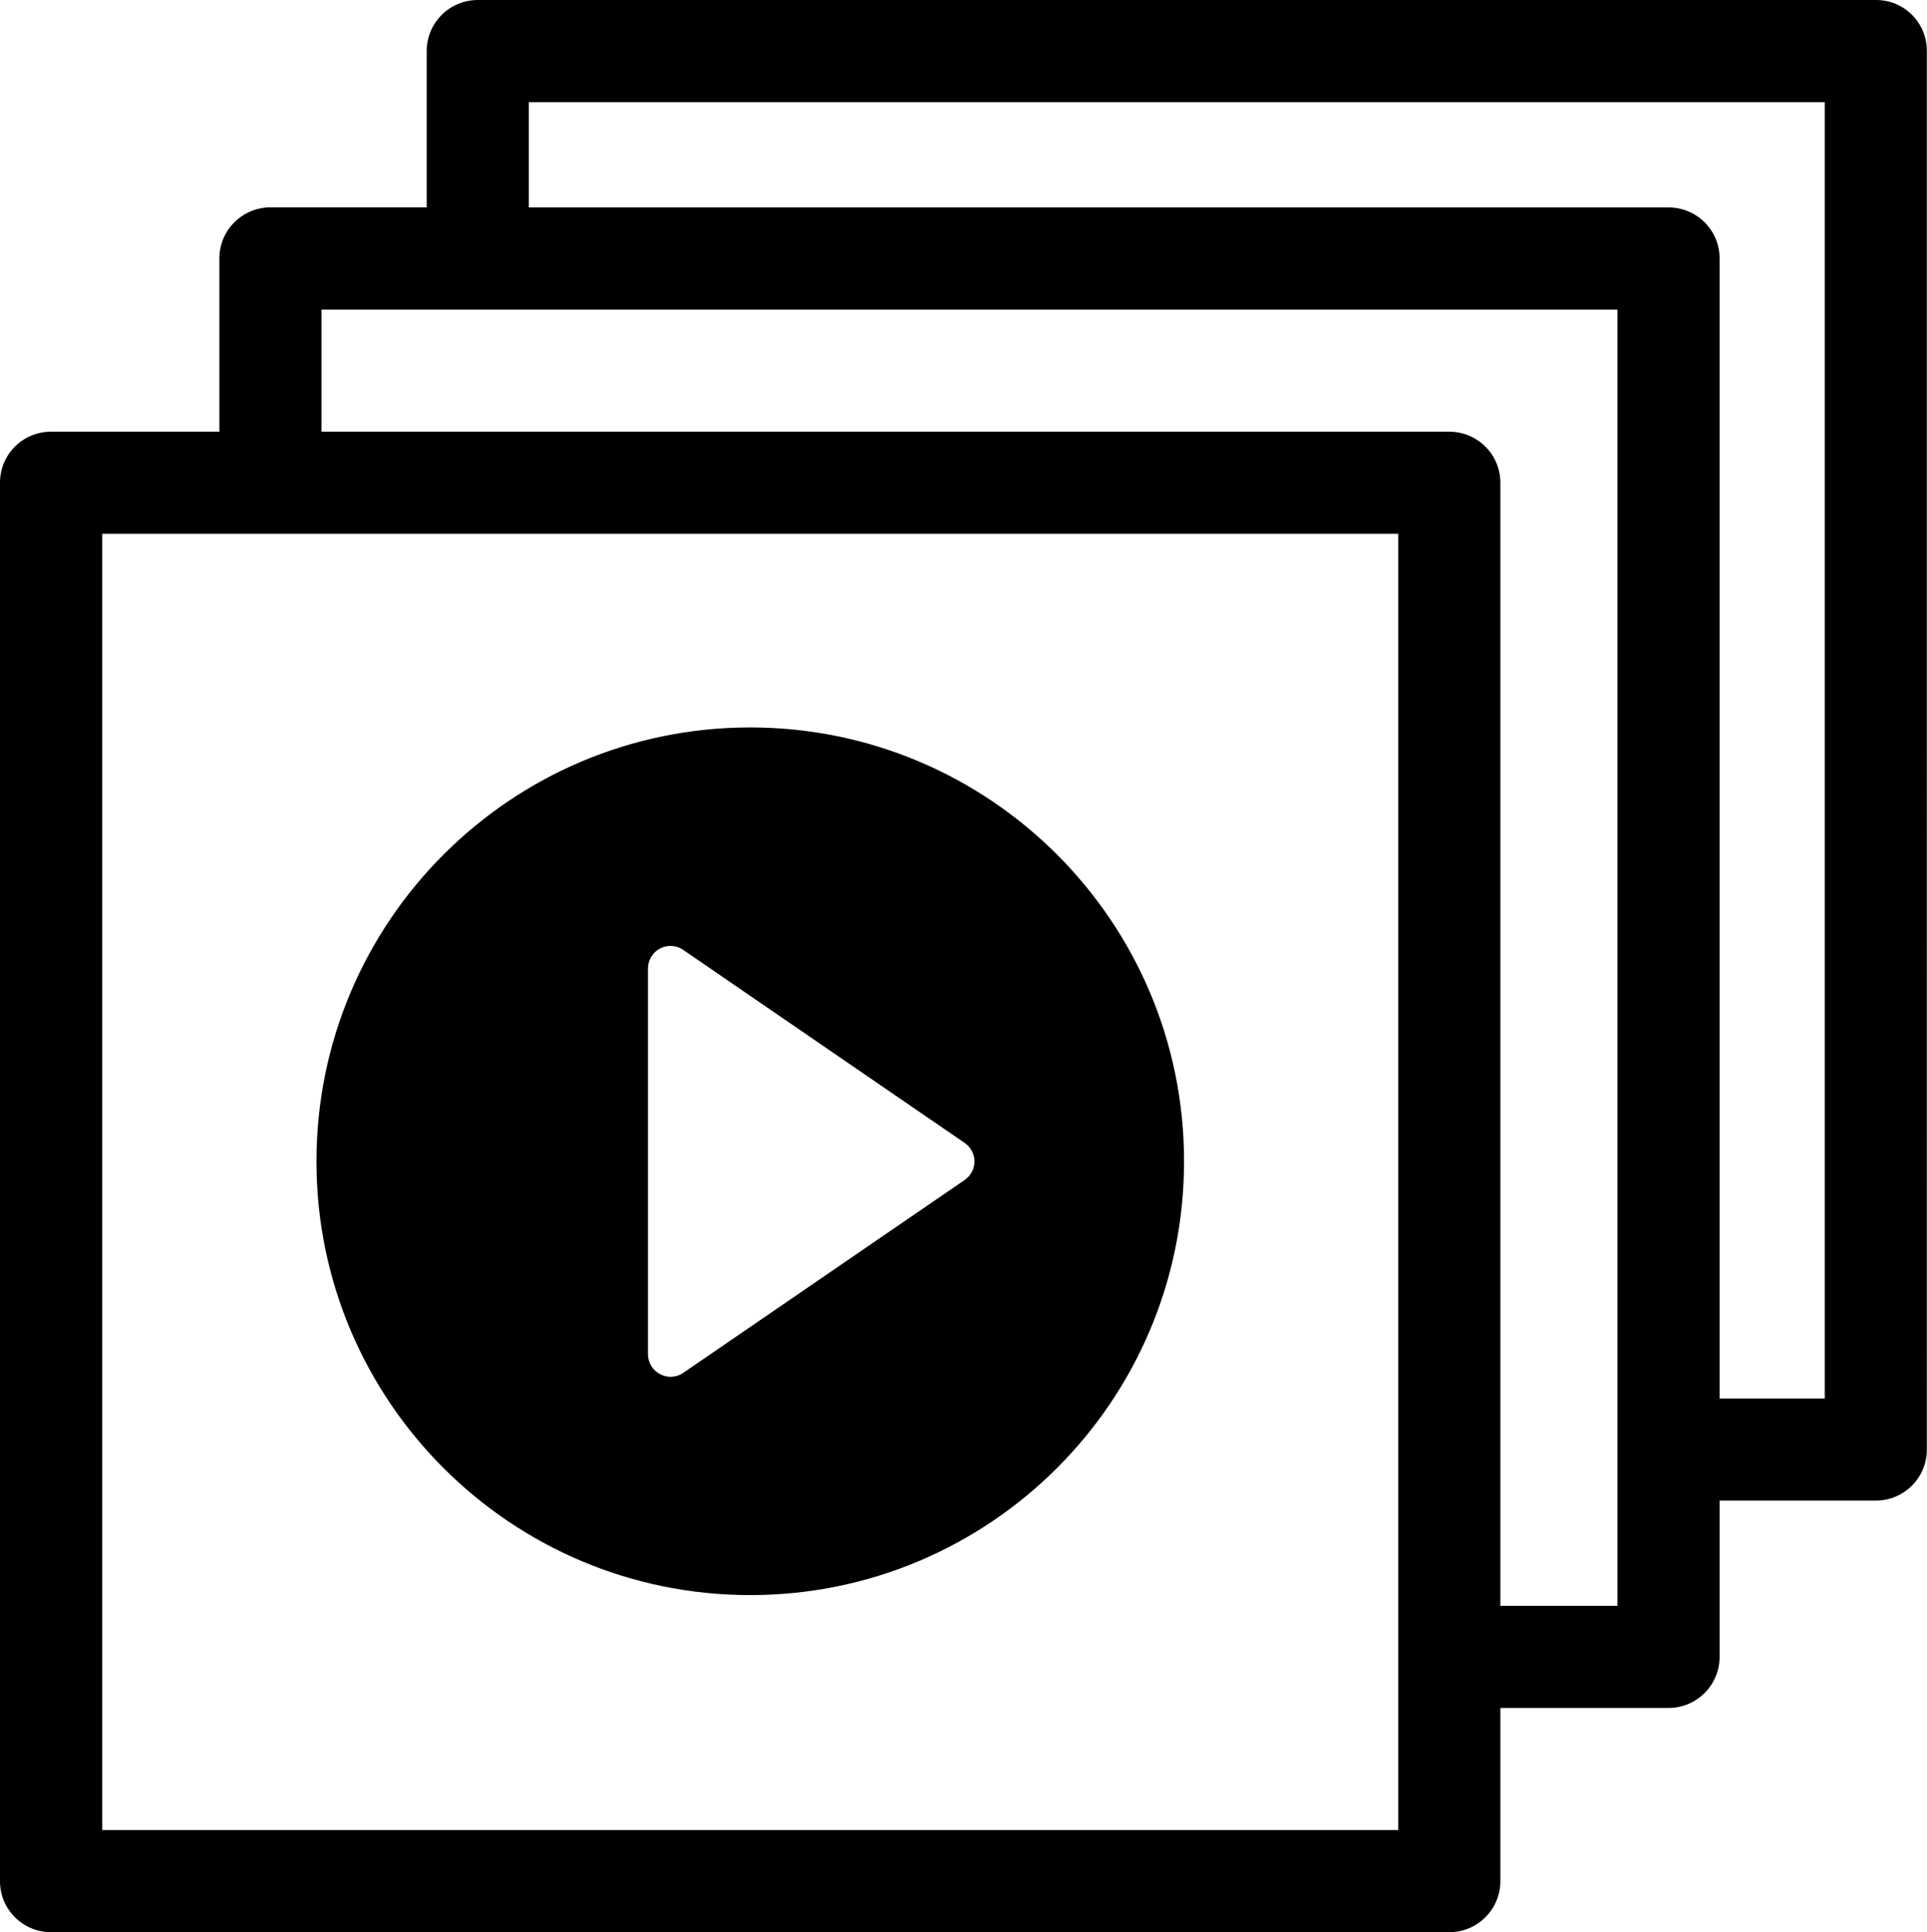 <?xml version="1.0" encoding="utf-8"?>
<!-- Generator: Adobe Illustrator 16.0.0, SVG Export Plug-In . SVG Version: 6.00 Build 0)  -->
<!DOCTYPE svg PUBLIC "-//W3C//DTD SVG 1.1//EN" "http://www.w3.org/Graphics/SVG/1.1/DTD/svg11.dtd">
<svg version="1.1" id="Capa_1" xmlns="http://www.w3.org/2000/svg" xmlns:xlink="http://www.w3.org/1999/xlink" x="0px" y="0px"
	 width="24.752px" height="24.814px" viewBox="0 0 24.752 24.814" enable-background="new 0 0 24.752 24.814" xml:space="preserve">
<path d="M9.636,20.485c3.078,0,5.573-2.494,5.573-5.571s-2.495-5.572-5.573-5.572c-3.075,0-5.571,2.496-5.571,5.572
	C4.064,17.991,6.561,20.485,9.636,20.485z M8.323,12.436c0-0.106,0.06-0.206,0.156-0.255c0.095-0.05,0.209-0.043,0.298,0.019
	l3.614,2.478c0.077,0.053,0.126,0.143,0.126,0.238s-0.049,0.185-0.126,0.238L8.777,17.63c-0.05,0.034-0.105,0.051-0.166,0.051
	c-0.044,0-0.091-0.012-0.132-0.034c-0.097-0.05-0.156-0.147-0.156-0.256V12.436z M24.099,0H6.138C5.774,0,5.481,0.293,5.481,0.656
	v2.007H3.474c-0.361,0-0.656,0.293-0.656,0.655v2.226H0.656C0.293,5.544,0,5.836,0,6.199v17.96c0,0.362,0.293,0.655,0.656,0.655
	h17.96c0.361,0,0.656-0.293,0.656-0.655v-2.225h2.162c0.359,0,0.654-0.294,0.654-0.656v-2.007h2.008
	c0.361,0,0.654-0.293,0.654-0.655V0.656C24.752,0.293,24.459,0,24.099,0z M17.96,23.502H1.313V6.855H17.96V23.502z M20.776,20.623
	h-1.504V6.199c0-0.363-0.295-0.655-0.656-0.655H4.13V3.976h16.646V20.623z M23.438,17.96h-1.35V3.319
	c0.001-0.361-0.294-0.655-0.654-0.655H6.793V1.312h16.646V17.96z"/>
</svg>
